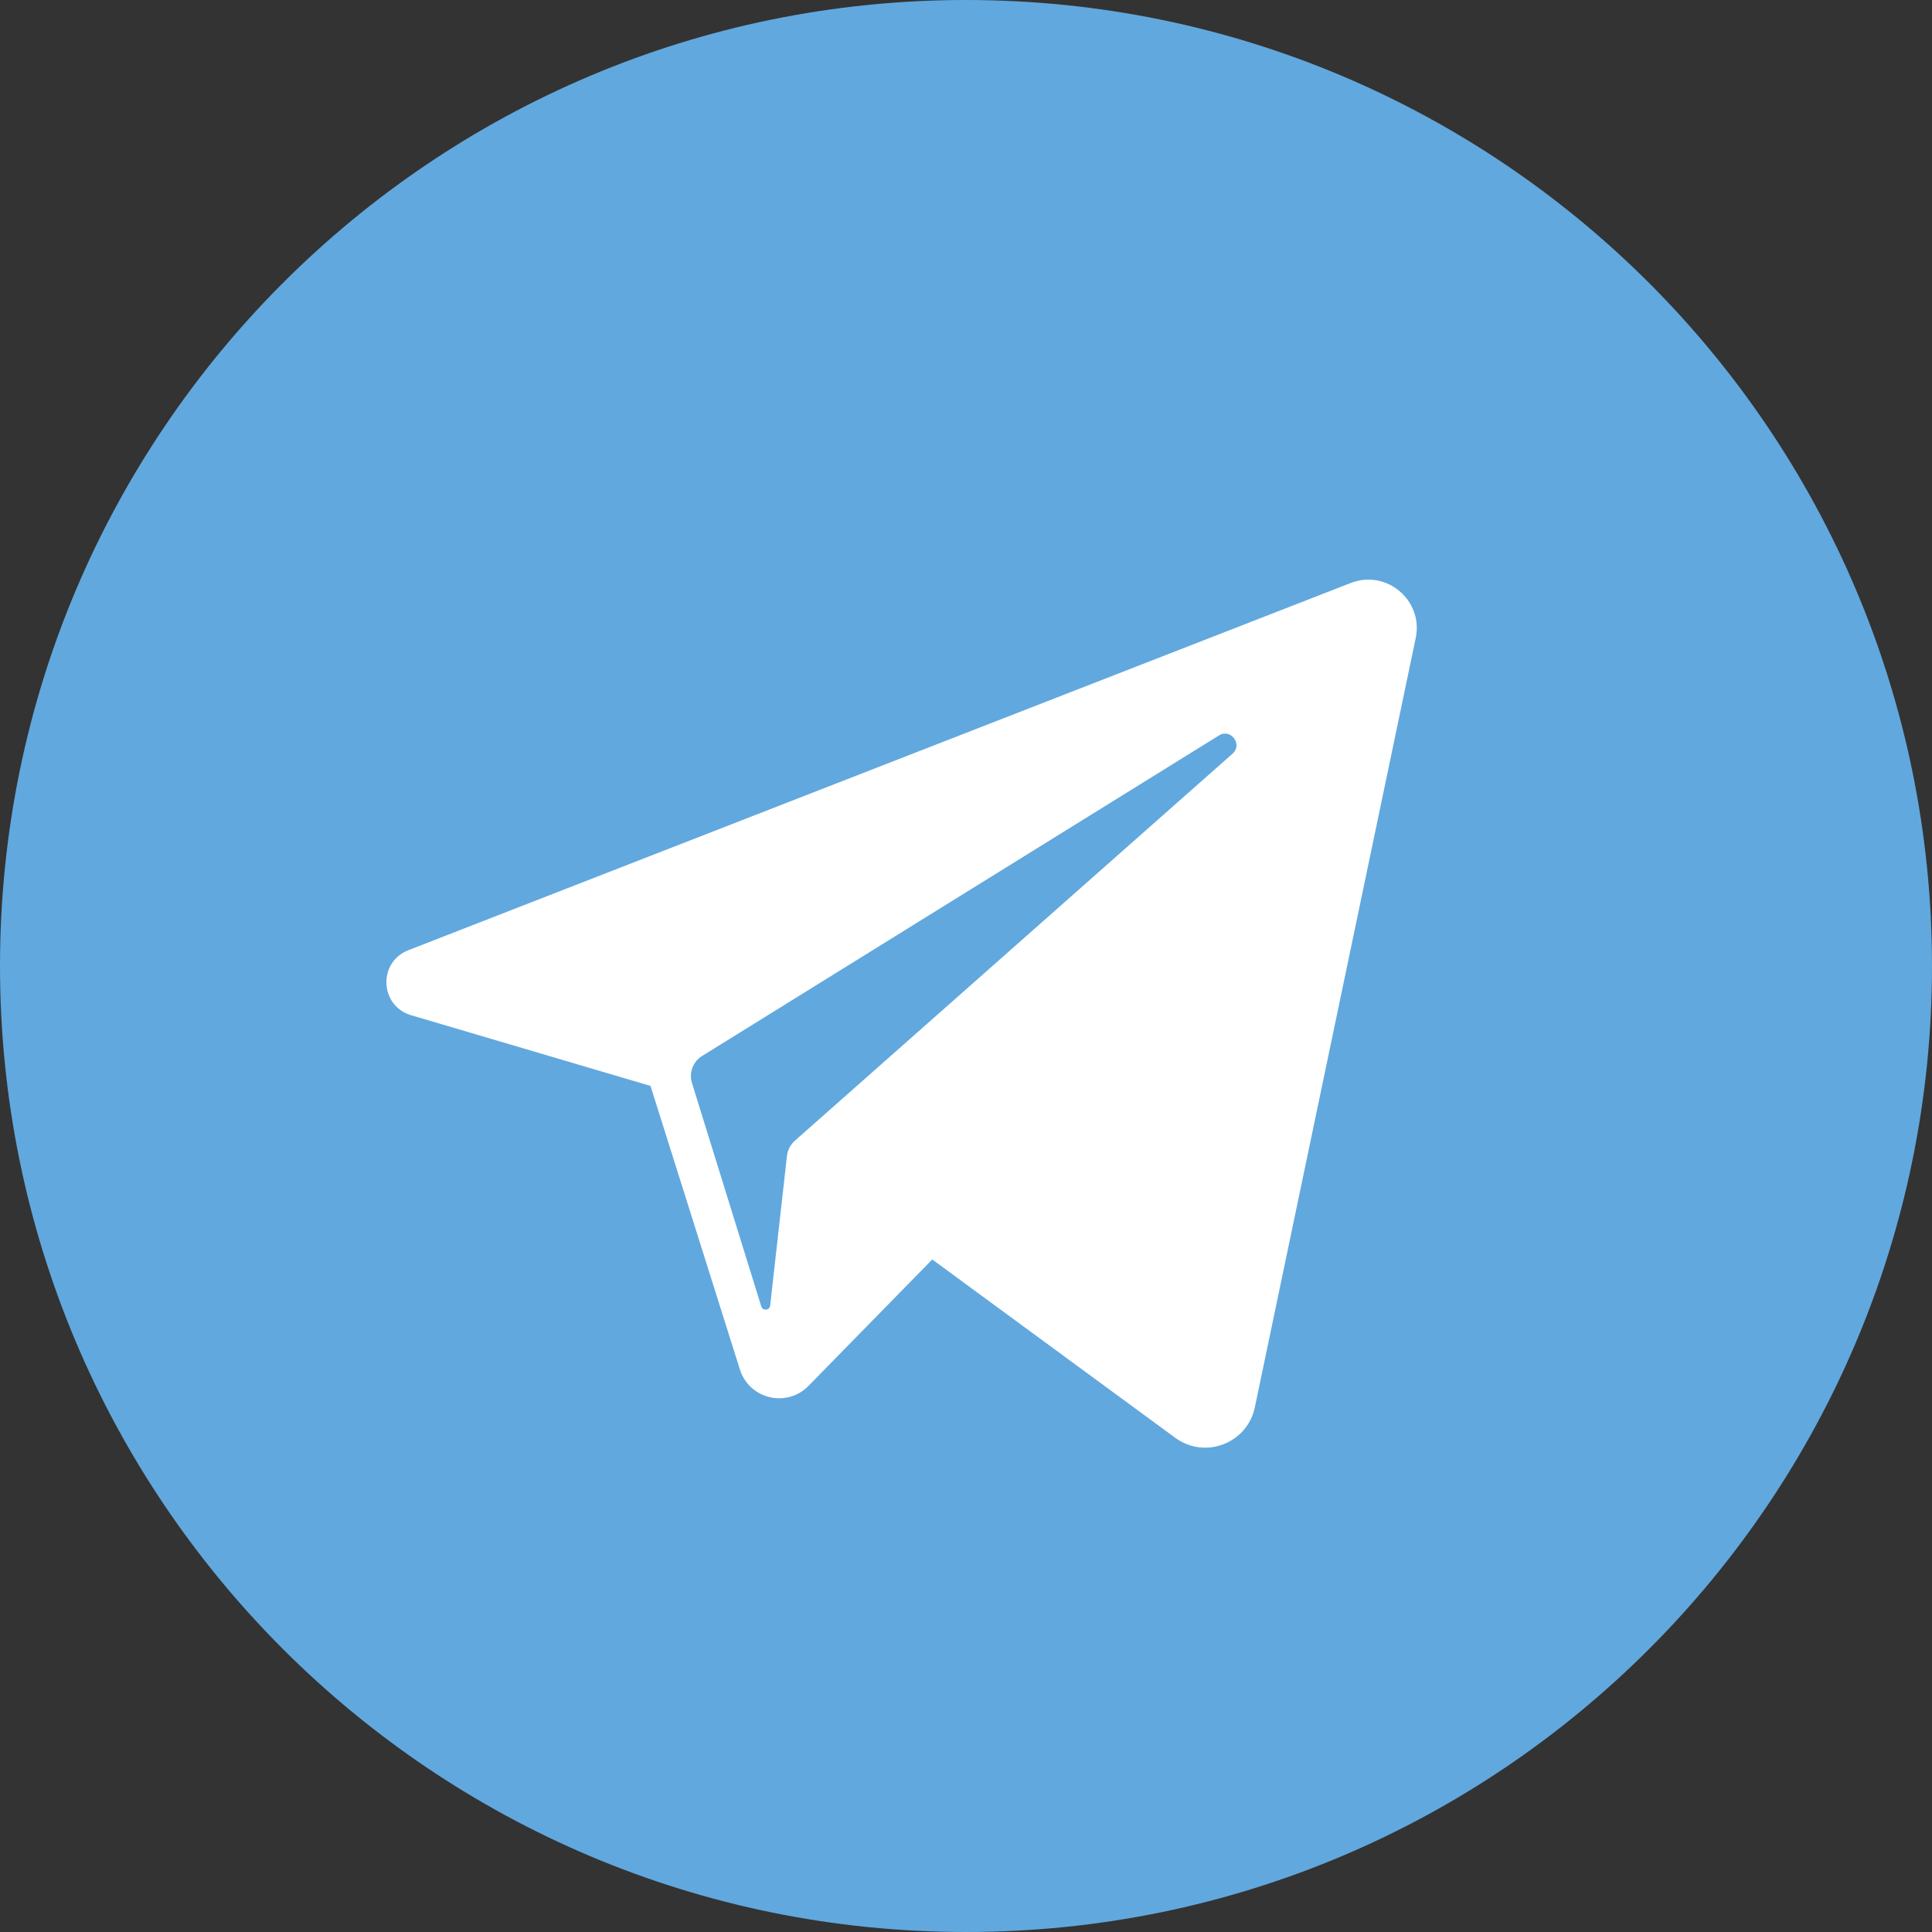<svg width="30" height="30" viewBox="0 0 30 30" fill="none" xmlns="http://www.w3.org/2000/svg">
<rect x="0" y="0" width="30" height="30" fill="#333333" stroke="none"/>
<path d="M0 15C0 23.284 6.716 30 15 30C23.284 30 30 23.284 30 15C30 6.716 23.284 0 15 0C6.716 0 0 6.716 0 15Z" fill="#61A8DE"/>
<path d="M20.973 9.053L6.34 14.755C5.866 14.94 5.895 15.62 6.383 15.764L10.101 16.862L11.489 21.265C11.634 21.725 12.217 21.865 12.554 21.52L14.476 19.557L18.249 22.326C18.71 22.665 19.368 22.413 19.485 21.853L21.983 9.908C22.106 9.323 21.53 8.836 20.973 9.053ZM19.139 11.703L12.341 17.714C12.274 17.774 12.231 17.857 12.22 17.947L11.959 20.273C11.95 20.349 11.844 20.359 11.821 20.286L10.745 16.817C10.695 16.658 10.76 16.486 10.901 16.398L18.928 11.42C19.112 11.306 19.301 11.56 19.139 11.703Z" fill="white"/>
</svg>
